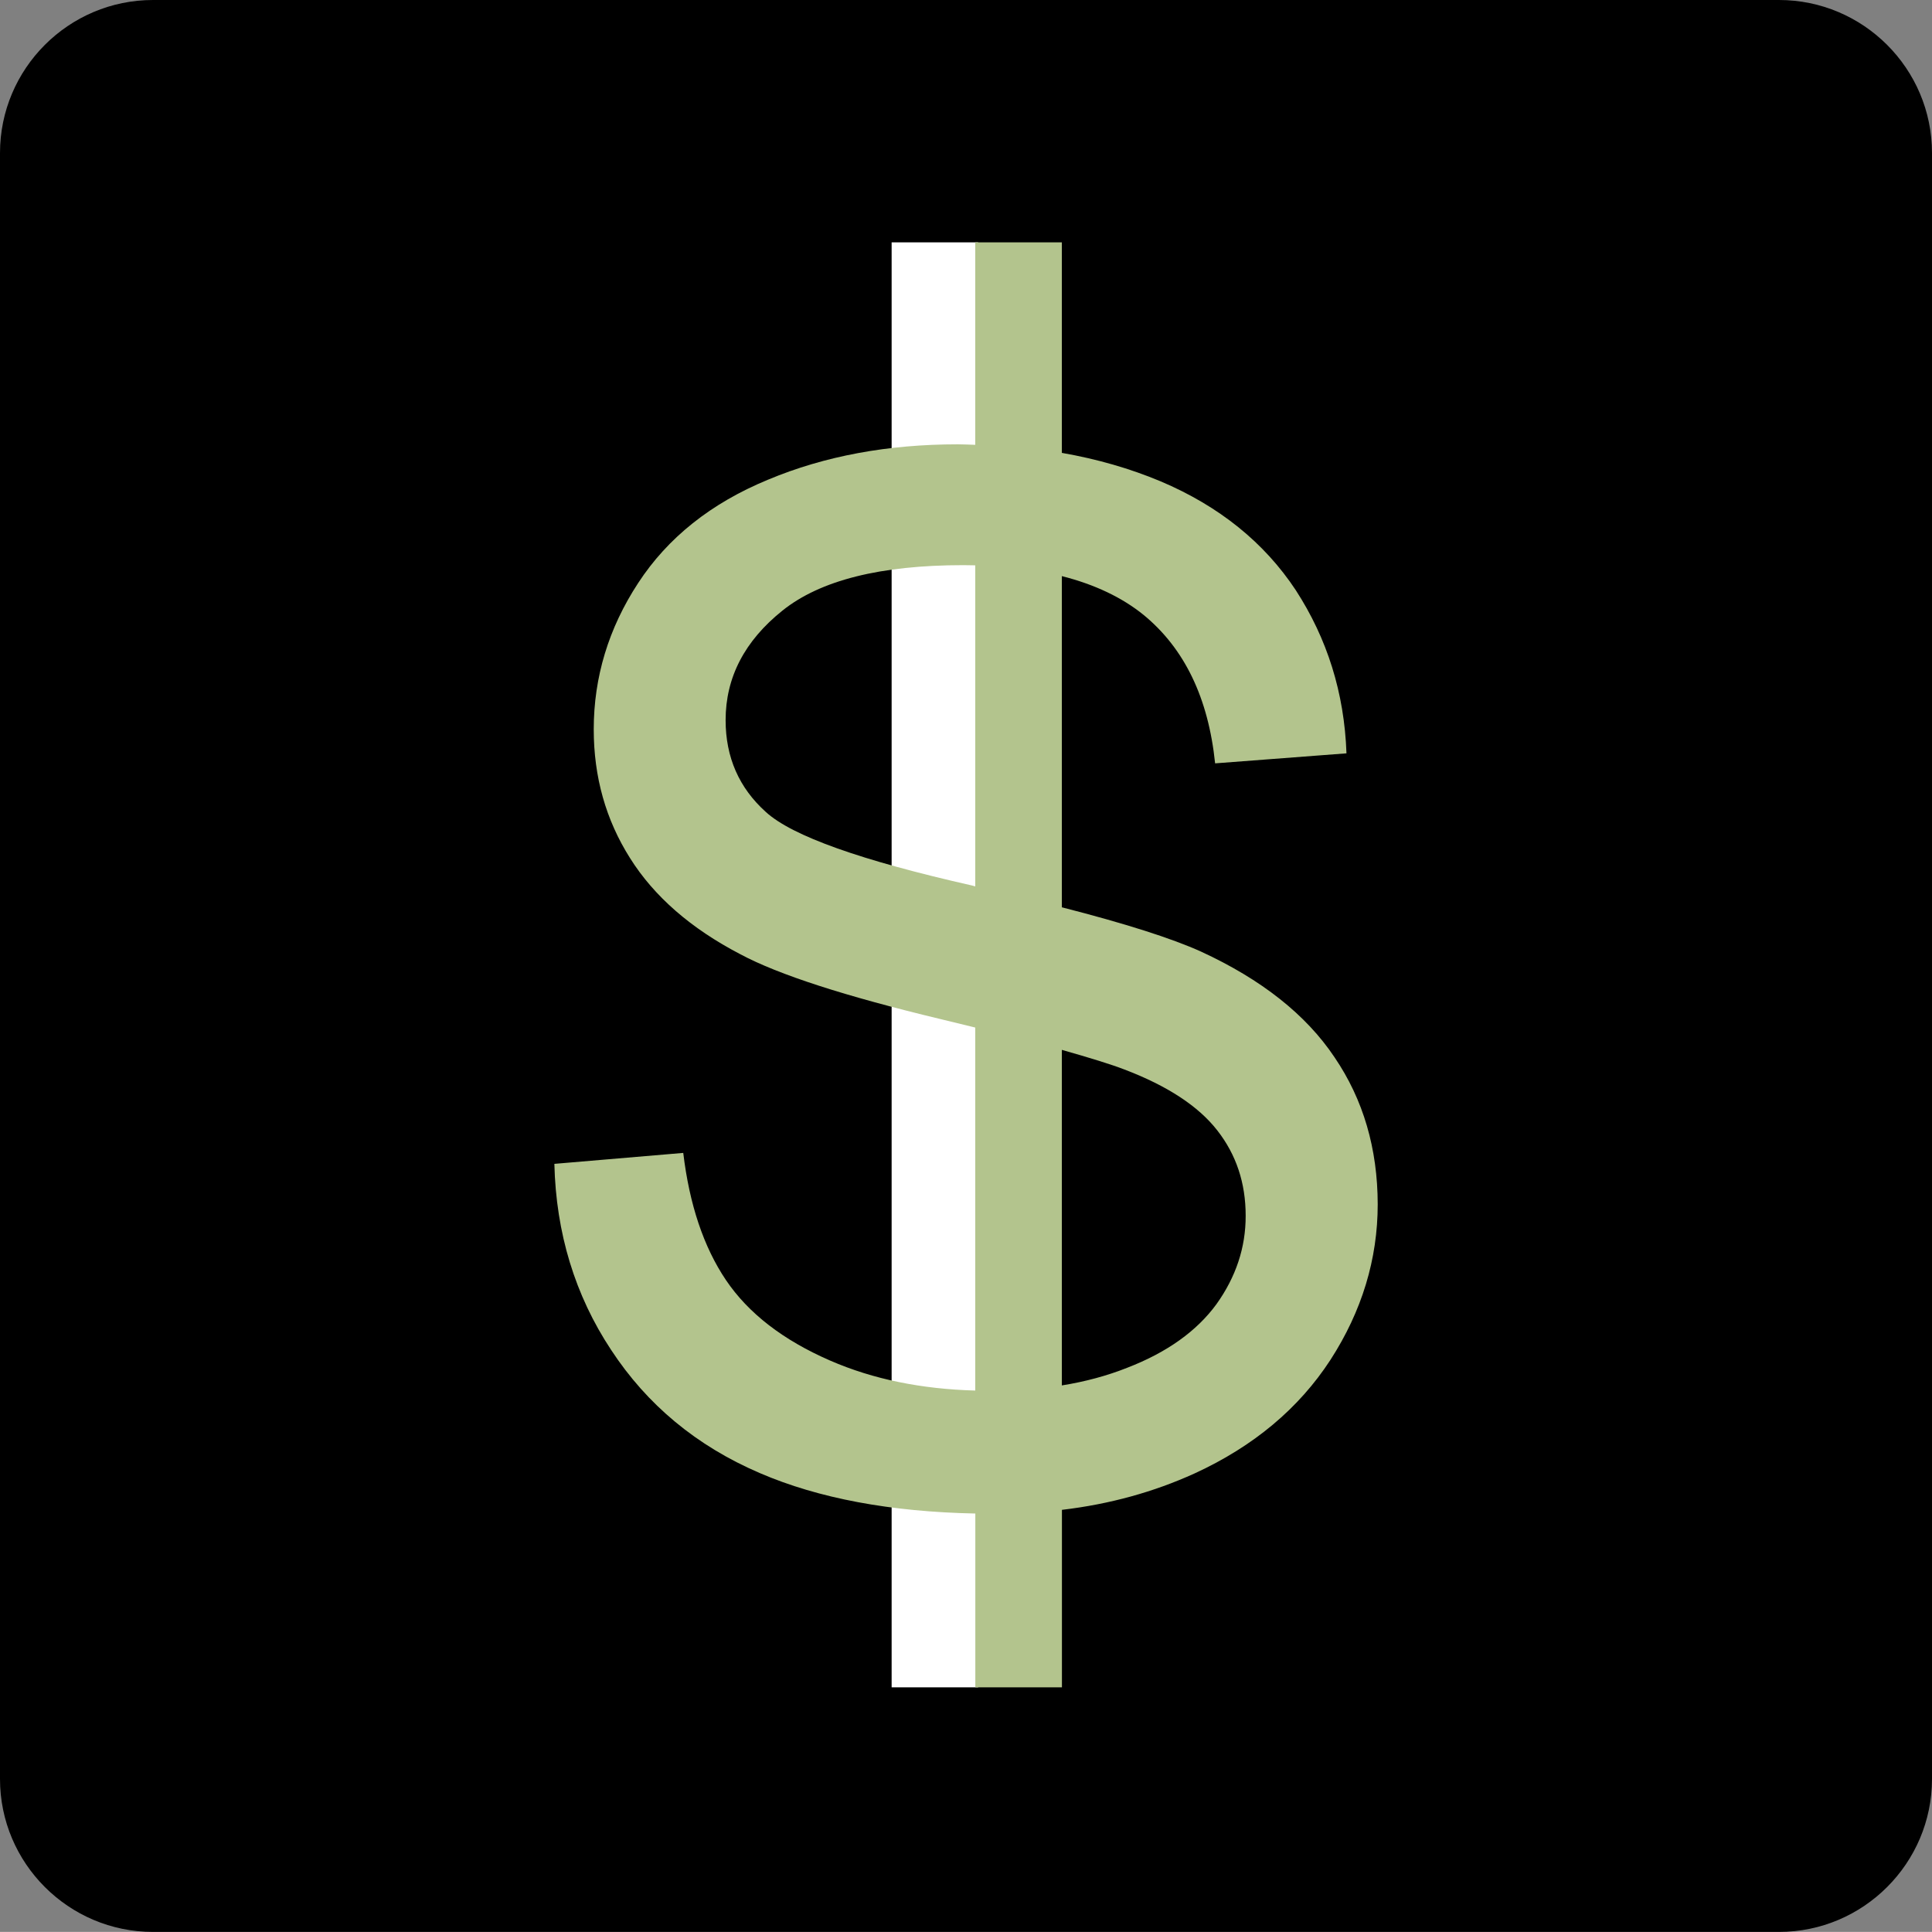 <?xml version="1.0" encoding="utf-8"?>
<!-- Generator: Adobe Illustrator 16.0.4, SVG Export Plug-In . SVG Version: 6.00 Build 0)  -->
<!DOCTYPE svg PUBLIC "-//W3C//DTD SVG 1.1//EN" "http://www.w3.org/Graphics/SVG/1.1/DTD/svg11.dtd">
<svg version="1.1" id="Layer_1" xmlns="http://www.w3.org/2000/svg" xmlns:xlink="http://www.w3.org/1999/xlink" x="0px" y="0px"
	 width="22.576px" height="22.575px" viewBox="0 0 22.576 22.575" enable-background="new 0 0 22.576 22.575" xml:space="preserve">
<rect x="0" y="0" width="22.576" height="22.575" fill="#808080" stroke="none"/>
<path d="M20.788,22.575h-19C0.802,22.575,0,21.773,0,20.788v-19C0,0.802,0.802,0,1.788,0h19c0.985,0,1.788,0.802,1.788,1.788v19
	C22.576,21.773,21.773,22.575,20.788,22.575"/>
<rect x="10.419" y="2.832" fill-rule="evenodd" clip-rule="evenodd" fill="#FFFFFF" width="1.011" height="16.885"/>
<path fill="#B3C48D" d="M15.594,12.354c-0.333-0.498-0.854-0.909-1.559-1.234c-0.34-0.154-0.884-0.328-1.627-0.518v-3.87
	c0.383,0.097,0.703,0.249,0.956,0.454c0.477,0.392,0.756,0.969,0.835,1.734l1.535-0.117c-0.025-0.709-0.226-1.341-0.592-1.906
	c-0.369-0.558-0.896-0.983-1.581-1.273c-0.356-0.149-0.74-0.26-1.153-0.332v-2.46h-1.012v2.366
	c-0.067-0.002-0.135-0.006-0.204-0.006c-0.813,0-1.553,0.135-2.219,0.414C8.309,5.88,7.803,6.283,7.457,6.813
	C7.111,7.341,6.938,7.914,6.938,8.522c0,0.557,0.141,1.057,0.424,1.505c0.282,0.449,0.713,0.824,1.29,1.124
	c0.444,0.238,1.225,0.49,2.333,0.756c0.145,0.035,0.28,0.068,0.411,0.1v4.242c-0.623-0.017-1.19-0.13-1.697-0.351
	c-0.549-0.239-0.954-0.552-1.216-0.94c-0.261-0.387-0.427-0.884-0.499-1.486L6.478,13.6c0.019,0.808,0.241,1.536,0.663,2.174
	c0.421,0.642,0.998,1.122,1.739,1.44c0.686,0.295,1.525,0.452,2.517,0.472v2.031h1.012v-2.074c0.559-0.066,1.074-0.209,1.549-0.425
	c0.691-0.317,1.22-0.761,1.589-1.328c0.367-0.569,0.552-1.176,0.552-1.818C16.098,13.423,15.931,12.849,15.594,12.354
	 M11.361,10.348c-1.299-0.293-2.104-0.579-2.411-0.859C8.637,9.208,8.479,8.85,8.479,8.415c0-0.499,0.222-0.926,0.664-1.28
	c0.443-0.355,1.147-0.531,2.113-0.531c0.049,0,0.093,0.002,0.14,0.002v3.752C11.384,10.354,11.375,10.352,11.361,10.348
	 M14.215,15.239c-0.229,0.314-0.577,0.564-1.044,0.744c-0.234,0.093-0.489,0.162-0.763,0.206v-3.921
	c0.331,0.094,0.577,0.17,0.73,0.229c0.505,0.192,0.867,0.43,1.087,0.713c0.221,0.283,0.331,0.614,0.331,0.996
	C14.557,14.579,14.441,14.923,14.215,15.239"/>
</svg>
